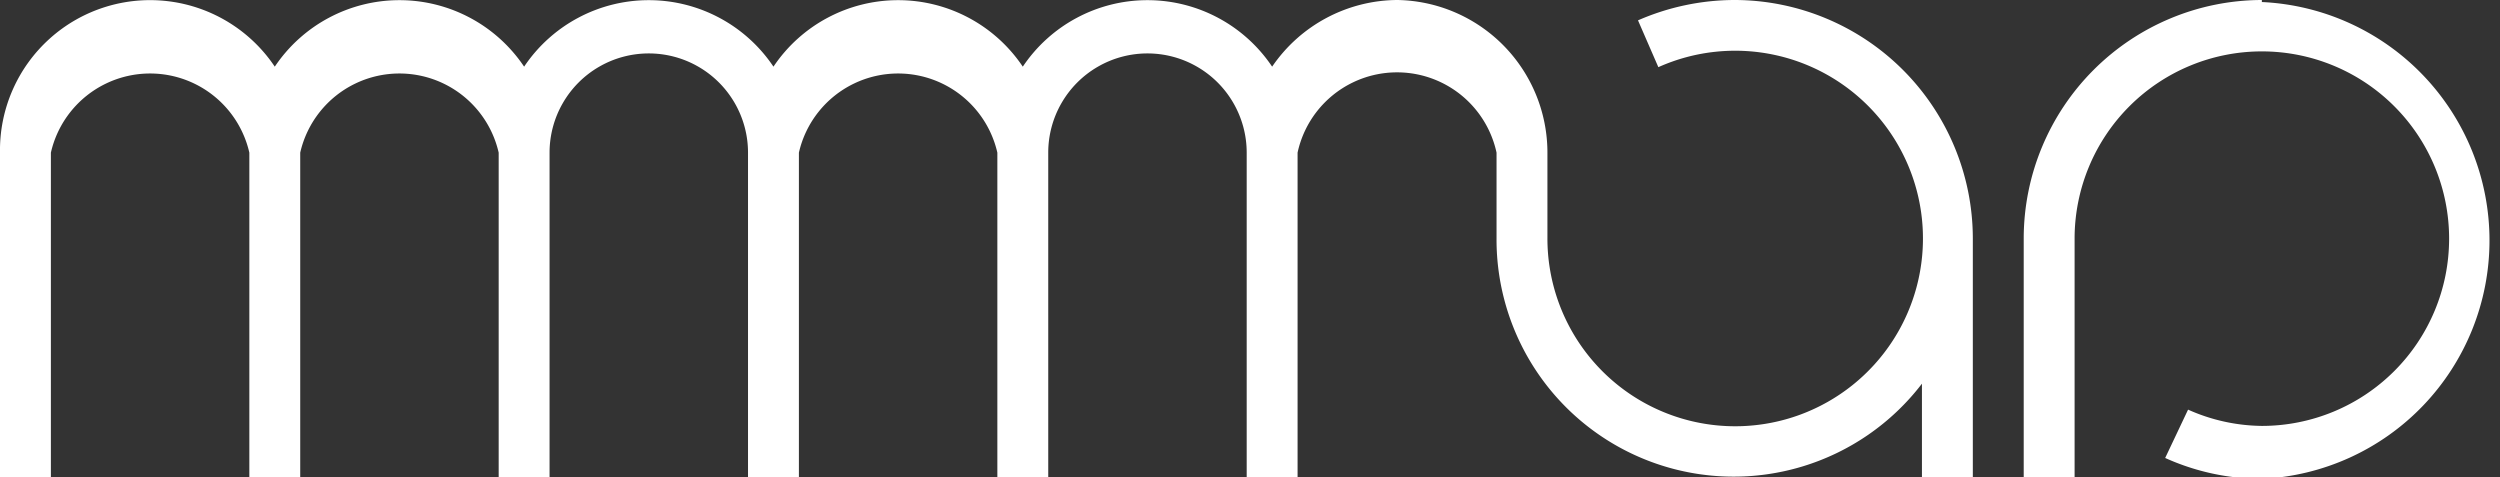 <svg xmlns="http://www.w3.org/2000/svg" viewBox="0 0 49.13 9.38"><rect x="0" y="0" width="49.13" height="9.38" fill="#333333" stroke="none"/><defs><style>.cls-1{fill:#fff;}</style></defs><g id="Calque_2" data-name="Calque 2"><g id="Calque_1-2" data-name="Calque 1"><path class="cls-1" d="M27.46,0A3,3,0,0,0,25,1.31a2.95,2.95,0,0,0-4.9,0,2.95,2.95,0,0,0-4.9,0,2.95,2.95,0,0,0-4.9,0,2.95,2.95,0,0,0-4.9,0A2.95,2.95,0,0,0,0,3V9.38H1V3A2,2,0,0,1,4.9,3V9.38h1V3A2,2,0,0,1,9.8,3V9.38h1V3a1.95,1.95,0,1,1,3.9,0V9.38h1V3a2,2,0,0,1,3.9,0V9.38h1V3a1.95,1.95,0,1,1,3.9,0V9.38h1V3a2,2,0,0,1,3.91,0V4.68a4.66,4.66,0,0,0,8.36,2.86V9.38h1V4.68A4.69,4.69,0,0,0,34.09,0a4.76,4.76,0,0,0-1.9.4l.4.92a3.69,3.69,0,1,1-2.18,3.36V3A3,3,0,0,0,27.46,0Z"/><path class="cls-1" d="M44.45,0a4.69,4.69,0,0,0-4.68,4.68v4.7h1V4.68a3.68,3.68,0,1,1,3.68,3.69A3.63,3.63,0,0,1,43,8.05L42.55,9a4.61,4.61,0,0,0,1.9.41,4.69,4.69,0,0,0,0-9.37Z"/></g></g></svg>
